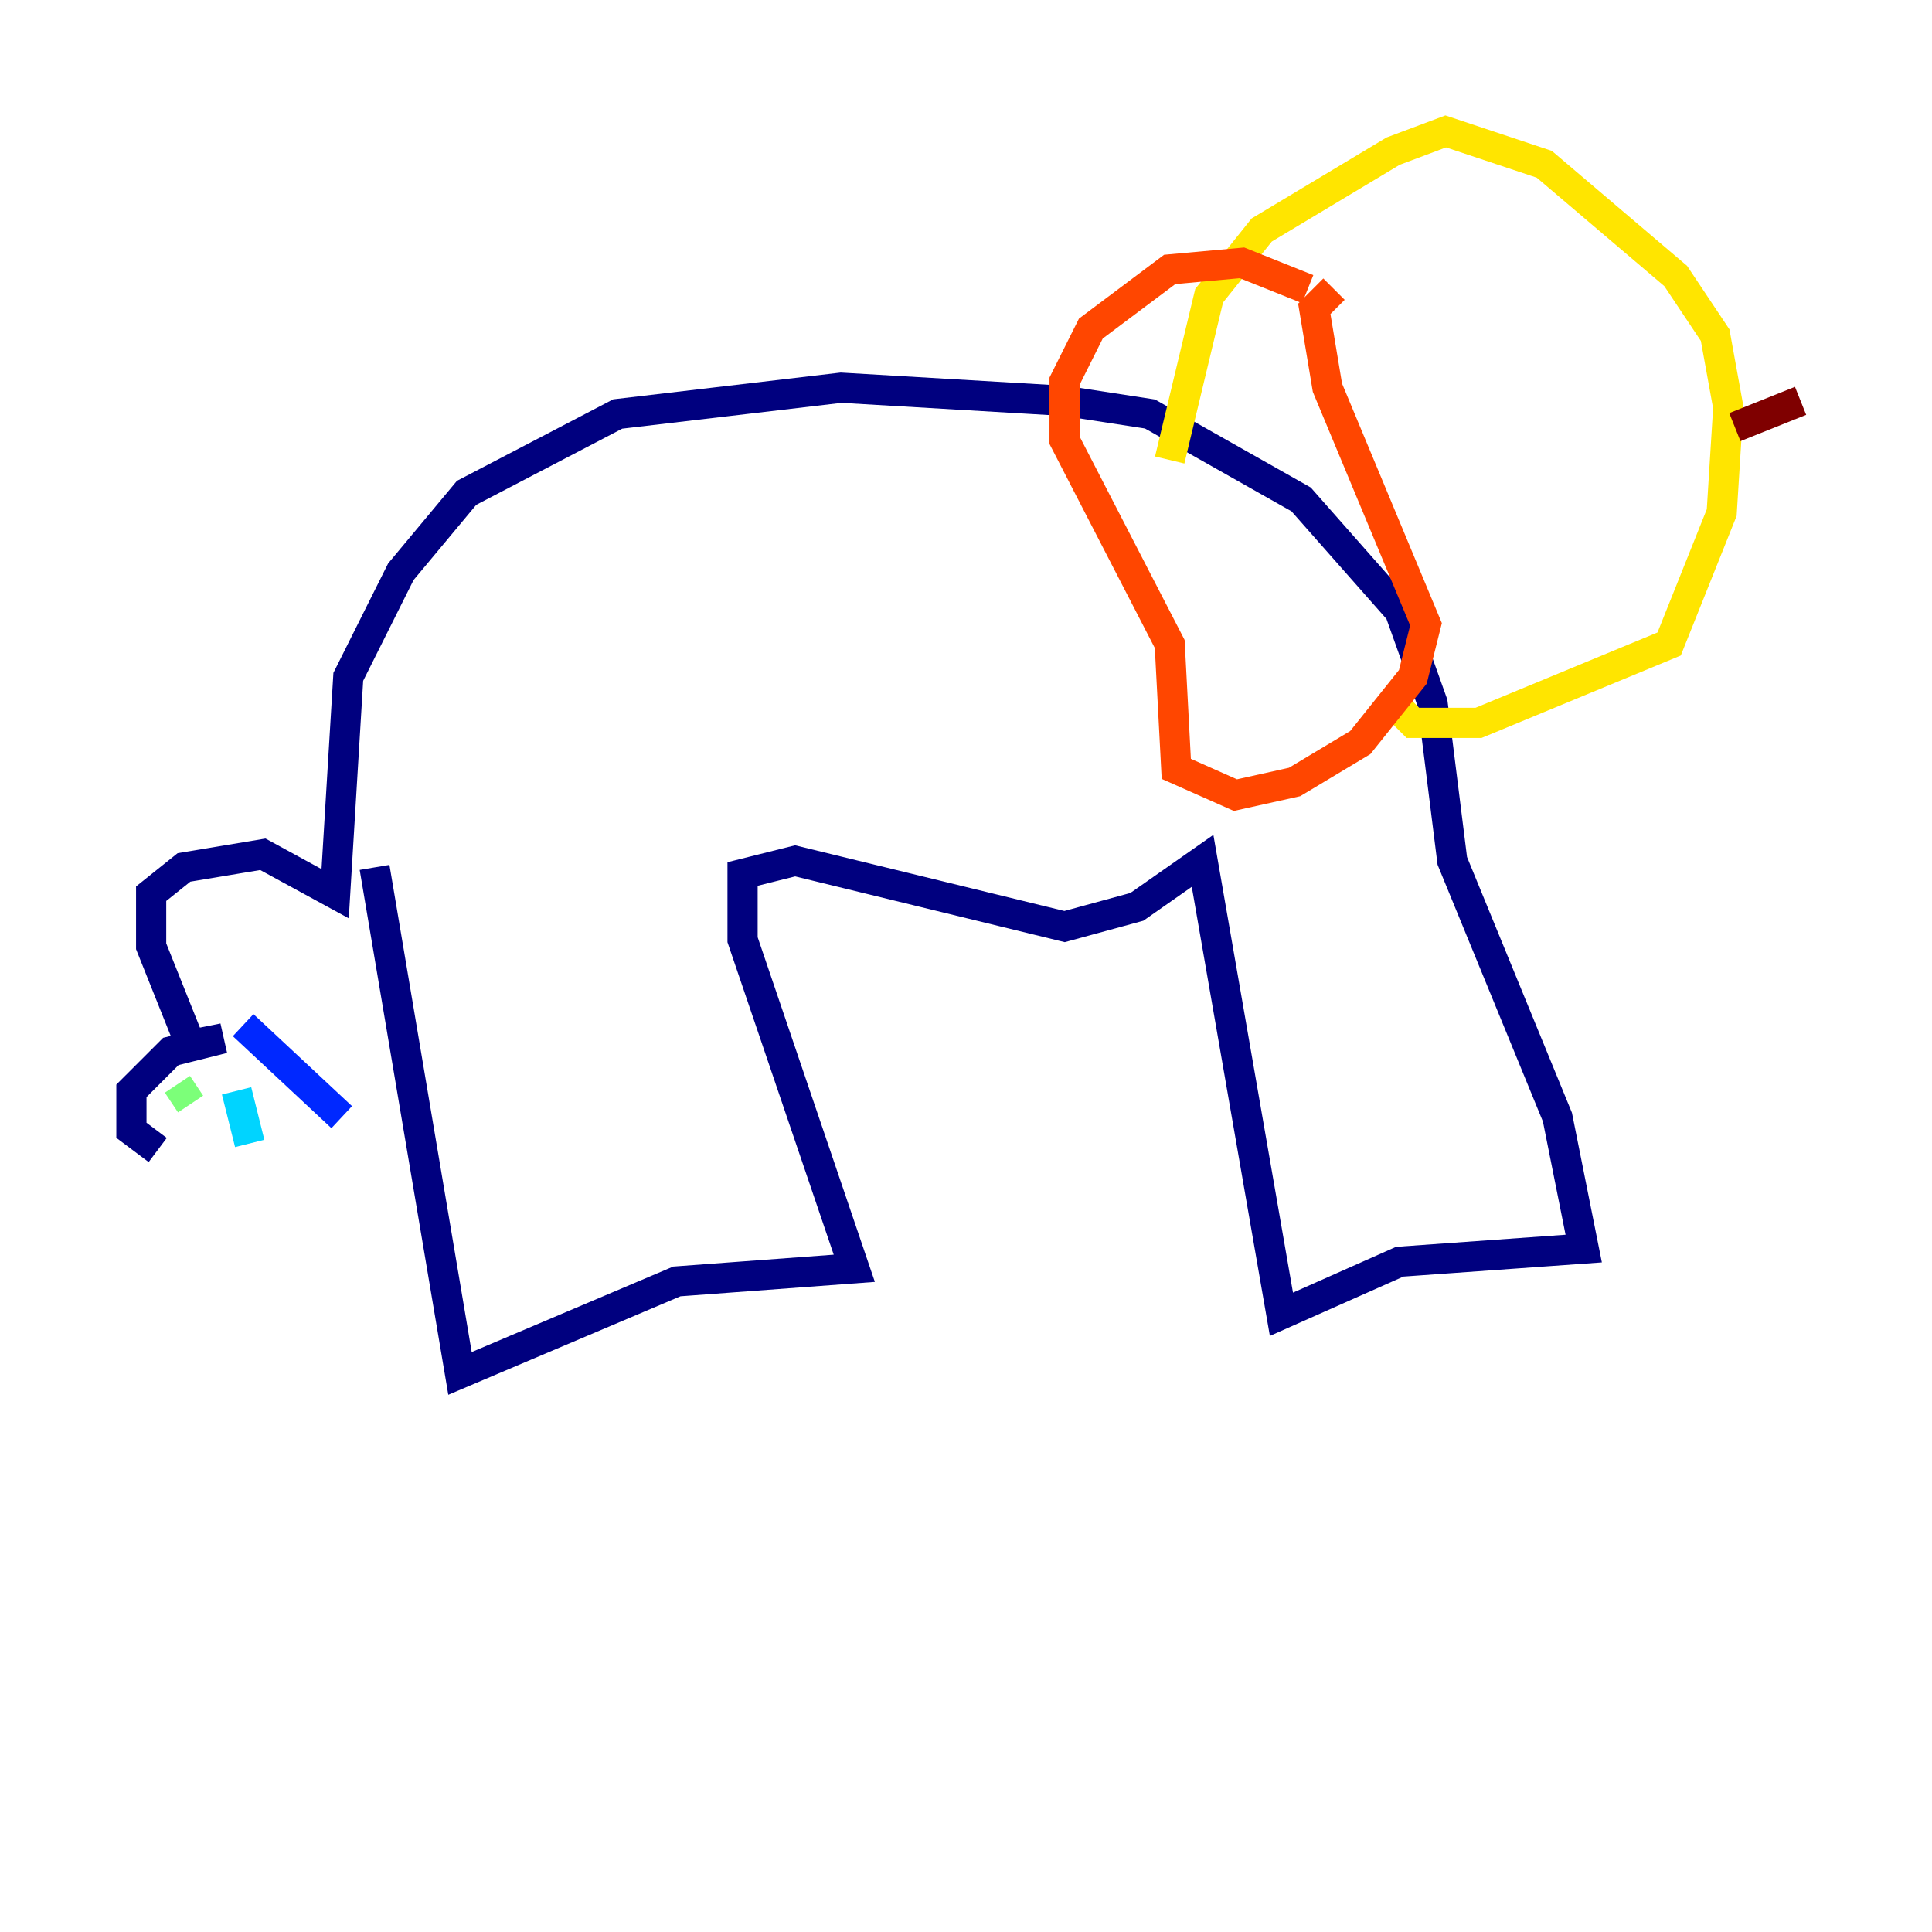 <?xml version="1.0" encoding="utf-8" ?>
<svg baseProfile="tiny" height="128" version="1.2" viewBox="0,0,128,128" width="128" xmlns="http://www.w3.org/2000/svg" xmlns:ev="http://www.w3.org/2001/xml-events" xmlns:xlink="http://www.w3.org/1999/xlink"><defs /><polyline fill="none" points="24.816,57.469 30.476,90.993 44.843,84.898 56.599,84.027 49.197,62.258 49.197,57.905 52.68,57.034 70.531,61.388 75.32,60.082 79.674,57.034 84.898,87.075 92.735,83.592 104.925,82.721 103.184,74.014 96.218,57.034 94.912,46.585 92.735,40.49 86.204,33.088 76.191,27.429 70.531,26.558 55.728,25.687 40.925,27.429 30.912,32.653 26.558,37.878 23.075,44.843 22.204,59.211 17.415,56.599 12.191,57.469 10.014,59.211 10.014,62.694 12.626,69.225 14.803,68.789 11.32,69.66 8.707,72.272 8.707,74.884 10.449,76.191" stroke="#00007f" stroke-width="2" /><polyline fill="none" points="16.109,67.918 22.64,74.014" stroke="#0028ff" stroke-width="2" /><polyline fill="none" points="15.674,72.272 16.544,75.755" stroke="#00d4ff" stroke-width="2" /><polyline fill="none" points="11.755,71.837 12.626,73.143" stroke="#7cff79" stroke-width="2" /><polyline fill="none" points="77.497,30.476 80.109,19.592 83.592,15.238 92.299,10.014 95.782,8.707 102.313,10.884 111.02,18.286 113.633,22.204 114.503,26.993 114.068,33.959 110.585,42.667 97.959,47.891 93.605,47.891 92.299,46.585" stroke="#ffe500" stroke-width="2" /><polyline fill="none" points="86.639,19.157 82.286,17.415 77.497,17.85 72.272,21.769 70.531,25.252 70.531,29.17 77.497,42.667 77.932,50.939 81.85,52.68 85.769,51.809 90.122,49.197 93.605,44.843 94.476,41.361 87.946,25.687 87.075,20.463 88.381,19.157" stroke="#ff4600" stroke-width="2" /><polyline fill="none" points="114.939,28.299 119.293,26.558" stroke="#7f0000" stroke-width="2" /></svg>